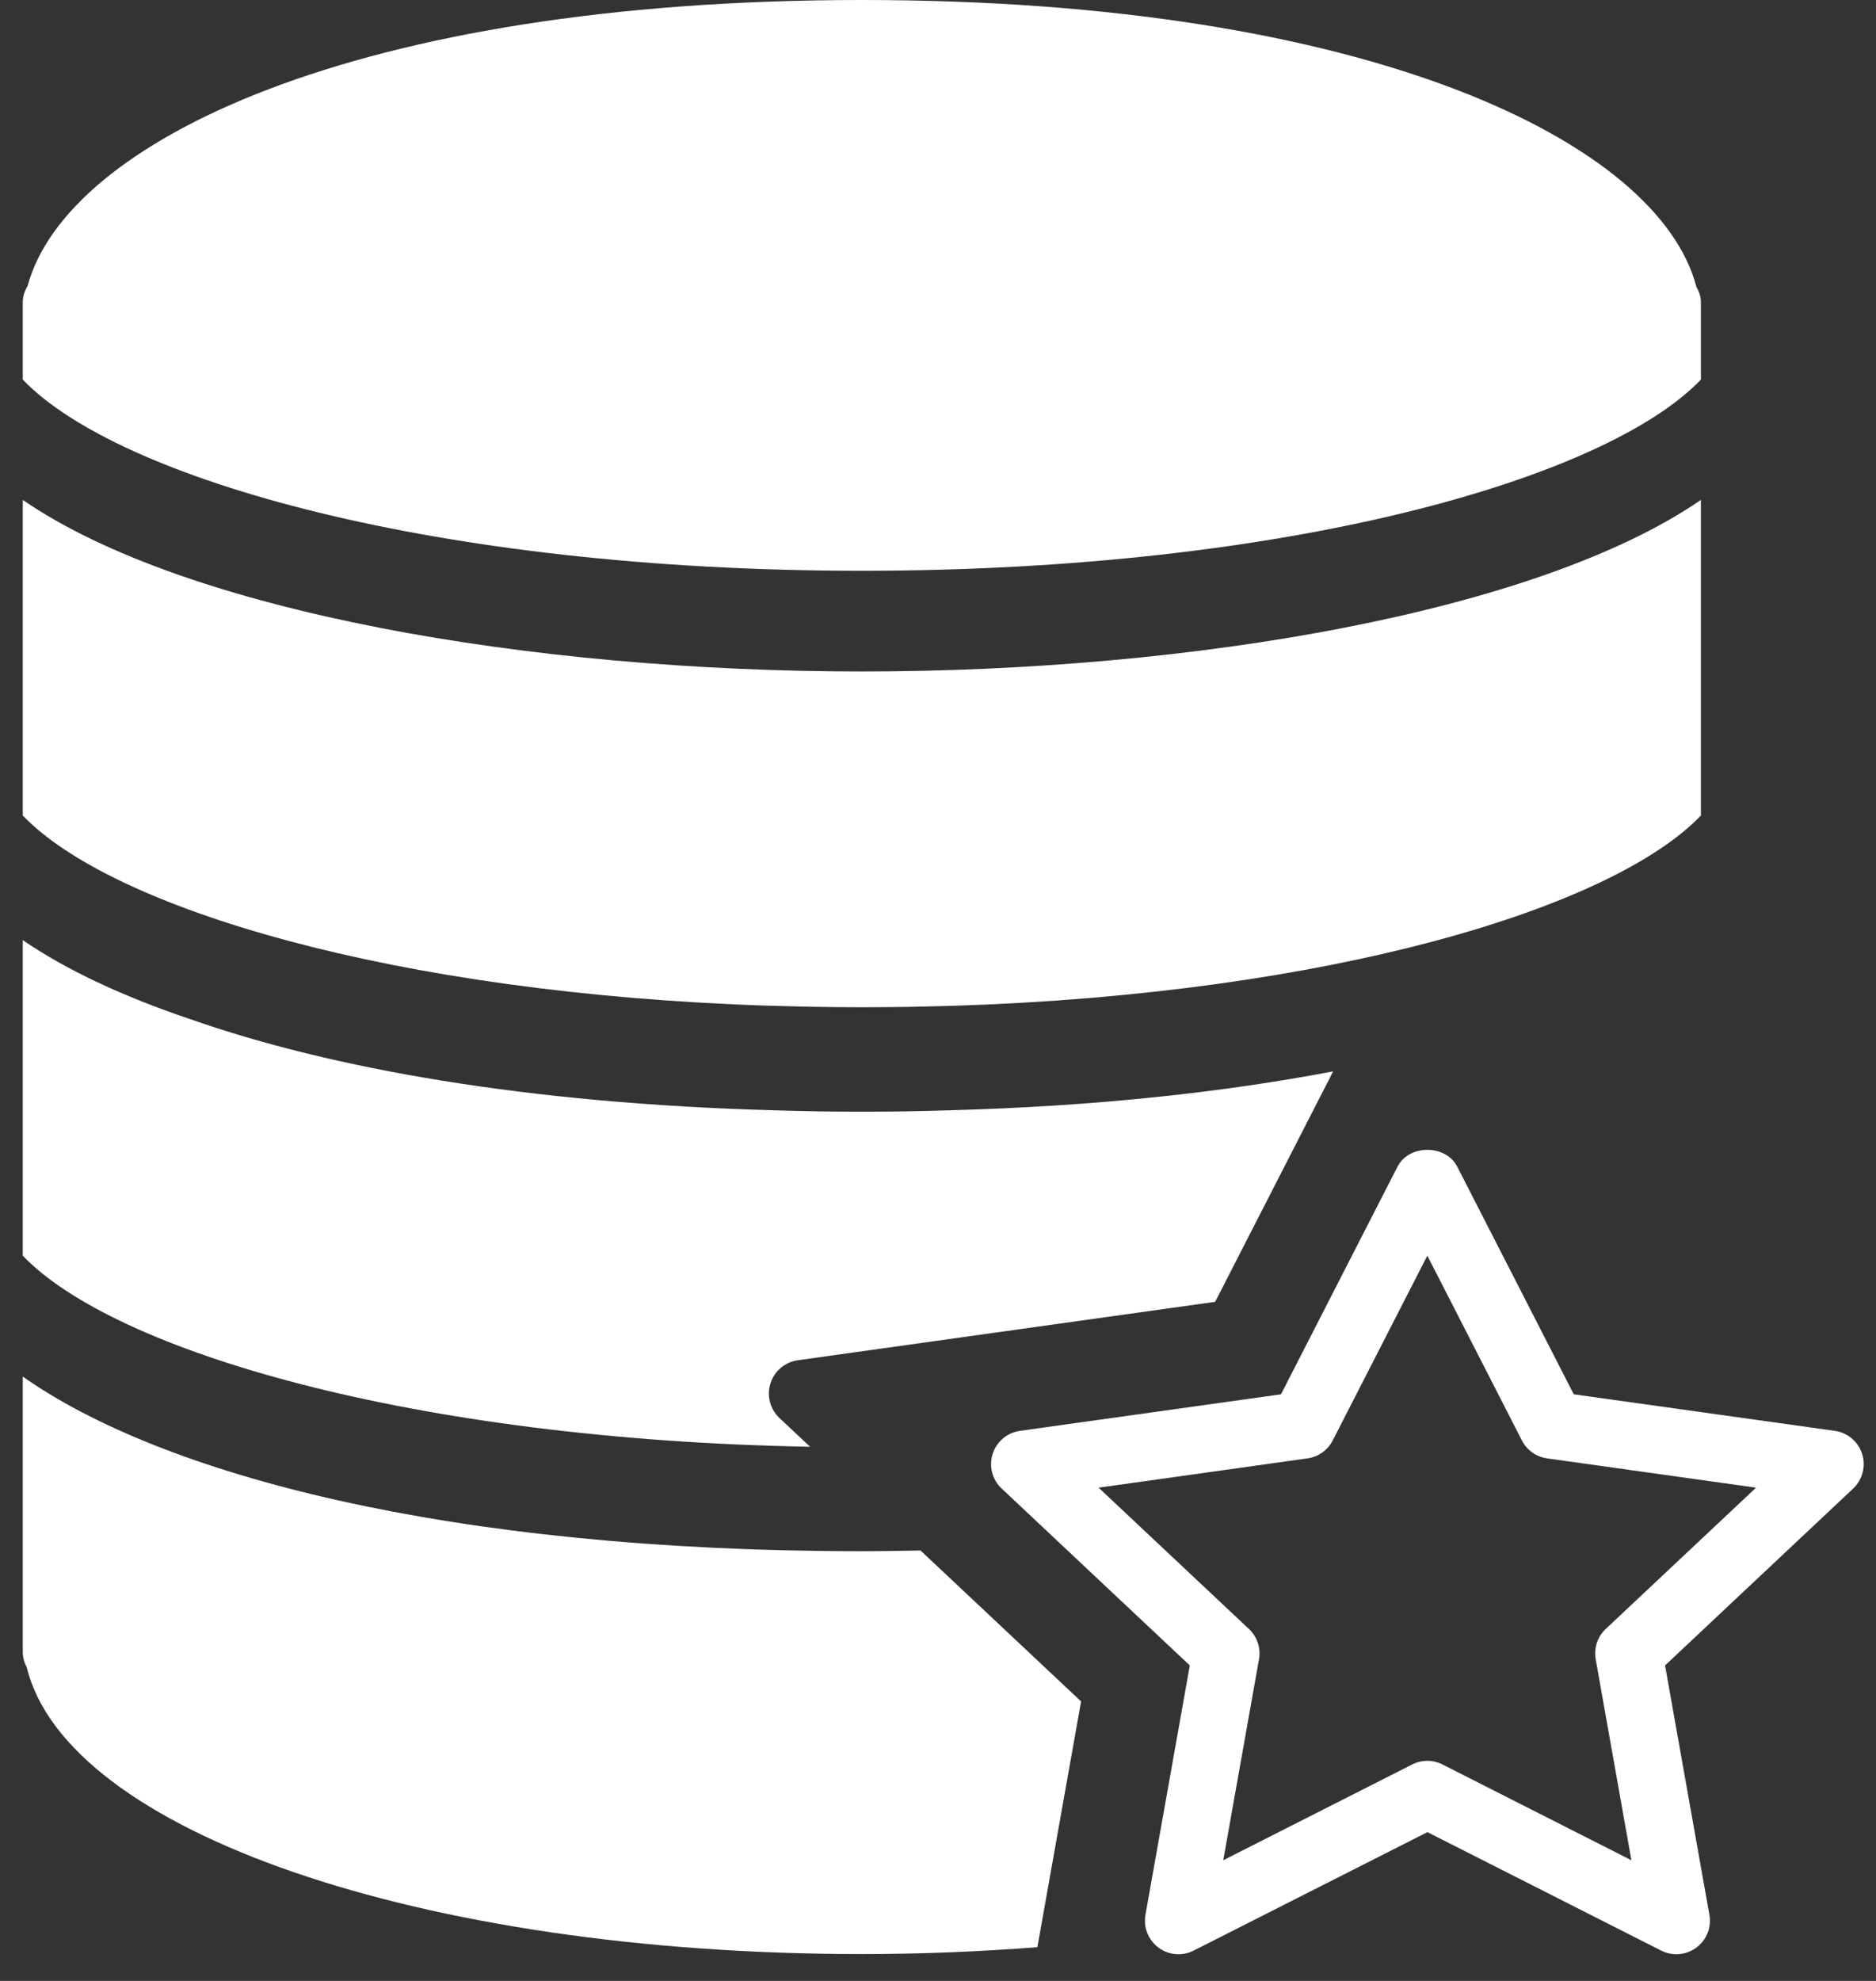<?xml version="1.0" encoding="UTF-8"?>
<svg width="36px" height="38px" viewBox="0 0 36 38" version="1.1" xmlns="http://www.w3.org/2000/svg" xmlns:xlink="http://www.w3.org/1999/xlink">
    <rect x="0" y="0" width="36" height="38" fill="#333333" stroke="none"/>
    <title>database-svgrepo-com</title>
    <g id="Page-1" stroke="none" stroke-width="1" fill="none" fill-rule="evenodd">
        <g id="database-svgrepo-com" fill="#FFFFFF" fill-rule="nonzero">
            <path d="M35.734,27.891 C35.659,27.655 35.454,27.483 35.209,27.448 L30.2,26.747 L27.964,22.38 C27.744,21.95 27.038,21.95 26.818,22.38 L24.582,26.747 L19.573,27.448 C19.328,27.483 19.124,27.654 19.049,27.891 C18.974,28.128 19.041,28.386 19.222,28.555 L22.832,31.948 L21.981,36.731 C21.938,36.971 22.035,37.215 22.231,37.361 C22.427,37.507 22.689,37.53 22.906,37.418 L27.392,35.146 L31.877,37.418 C31.97,37.465 32.069,37.488 32.169,37.488 C32.305,37.488 32.44,37.445 32.553,37.361 C32.749,37.216 32.846,36.972 32.803,36.731 L31.952,31.948 L35.562,28.555 C35.741,28.386 35.808,28.128 35.734,27.891 Z M30.814,31.248 C30.656,31.396 30.583,31.615 30.621,31.829 L31.306,35.685 L27.681,33.848 C27.498,33.755 27.283,33.755 27.099,33.848 L23.474,35.685 L24.16,31.829 C24.198,31.615 24.125,31.396 23.966,31.248 L21.082,28.538 L25.091,27.976 C25.298,27.947 25.479,27.819 25.575,27.632 L27.39,24.087 L29.205,27.632 C29.3,27.819 29.481,27.947 29.688,27.976 L33.698,28.538 L30.814,31.248 Z" id="Shape"></path>
            <path d="M15.016,19.299 C15.226,19.305 15.435,19.311 15.648,19.314 C15.942,19.319 16.239,19.322 16.538,19.322 C16.838,19.322 17.135,19.319 17.429,19.315 C17.642,19.312 17.852,19.305 18.062,19.3 C18.136,19.298 18.212,19.297 18.286,19.295 C25.534,19.064 30.941,17.418 32.64,15.644 L32.64,14.814 L32.64,14.492 L32.64,14.169 L32.64,9.59 C29.505,11.743 22.879,12.881 16.538,12.881 C10.198,12.881 3.571,11.743 0.437,9.59 L0.437,14.169 L0.437,14.492 L0.437,14.814 L0.437,15.644 C2.136,17.418 7.543,19.064 14.79,19.294 C14.865,19.296 14.941,19.298 15.016,19.299 Z" id="Path"></path>
            <path d="M32.64,7.282 L32.64,6.119 L32.64,5.797 C32.64,5.688 32.604,5.591 32.553,5.502 C31.83,2.731 26.273,0 16.538,0 C6.828,0 1.277,2.718 0.531,5.481 C0.477,5.576 0.437,5.679 0.437,5.797 L0.437,6.119 L0.437,7.282 C2.263,9.189 8.369,10.949 16.538,10.949 C24.708,10.949 30.813,9.189 32.64,7.282 Z" id="Path"></path>
            <path d="M16.538,29.757 C8.587,29.757 3.099,28.282 0.437,26.407 L0.437,31.689 C0.437,31.793 0.464,31.892 0.512,31.979 C1.273,35.132 8.078,37.485 16.538,37.485 C17.697,37.485 18.821,37.437 19.907,37.353 L20.746,32.639 L17.664,29.743 C17.292,29.75 16.921,29.757 16.538,29.757 Z" id="Path"></path>
            <path d="M14.958,27.202 C14.777,27.032 14.71,26.774 14.785,26.538 C14.859,26.301 15.064,26.129 15.309,26.094 L23.319,24.973 L25.583,20.552 C23.475,20.954 21.019,21.223 18.217,21.299 C17.656,21.317 17.096,21.326 16.538,21.326 C15.979,21.326 15.416,21.317 14.855,21.299 C10.127,21.169 6.359,20.501 3.646,19.549 C2.371,19.119 1.28,18.613 0.437,18.034 L0.437,22.614 L0.437,22.936 L0.437,23.258 L0.437,24.088 C2.194,25.922 7.923,27.616 15.545,27.753 L14.958,27.202 Z" id="Path"></path>
        </g>
    </g>
</svg>